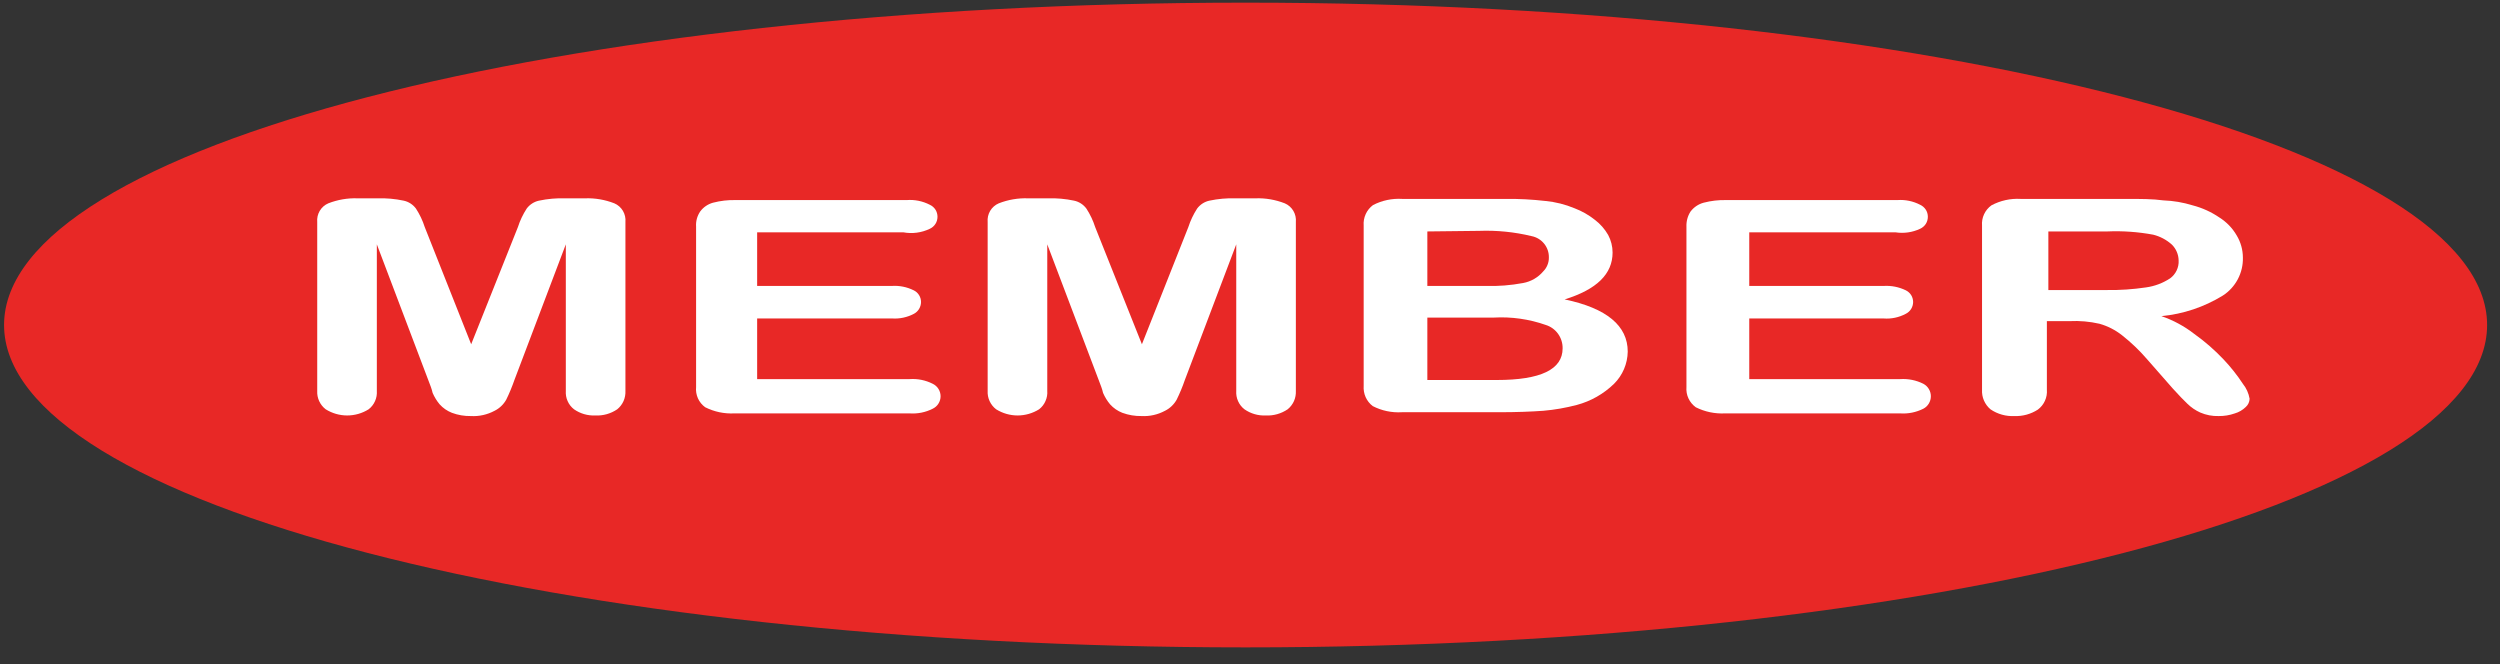 <svg width="64" height="17" viewBox="0 0 64 17" fill="none" xmlns="http://www.w3.org/2000/svg">
<rect x="0" y="0" width="64" height="17" fill="#333333" stroke="none"/>
<path d="M31.887 16.573C49.441 16.573 63.67 12.878 63.67 8.32C63.67 3.763 49.441 0.068 31.887 0.068C14.334 0.068 0.104 3.763 0.104 8.32C0.104 12.878 14.334 16.573 31.887 16.573Z" fill="#E82826"/>
<path d="M10.963 9.728L9.647 6.255V10.006C9.653 10.096 9.638 10.186 9.601 10.268C9.565 10.351 9.508 10.423 9.437 10.478C9.273 10.581 9.082 10.636 8.888 10.636C8.694 10.636 8.503 10.581 8.338 10.478C8.266 10.423 8.209 10.351 8.171 10.269C8.133 10.187 8.116 10.096 8.121 10.006V5.685C8.112 5.585 8.134 5.485 8.185 5.398C8.236 5.312 8.313 5.244 8.405 5.205C8.644 5.112 8.898 5.068 9.153 5.077H9.662C9.888 5.07 10.114 5.09 10.335 5.137C10.461 5.164 10.572 5.236 10.649 5.34C10.744 5.487 10.82 5.646 10.873 5.812L12.062 8.813L13.259 5.812C13.312 5.646 13.388 5.487 13.483 5.34C13.56 5.236 13.672 5.164 13.797 5.137C14.018 5.09 14.244 5.07 14.47 5.077H14.979C15.234 5.068 15.489 5.112 15.727 5.205C15.819 5.244 15.896 5.312 15.947 5.398C15.998 5.485 16.02 5.585 16.011 5.685V10.006C16.015 10.095 15.999 10.185 15.963 10.267C15.926 10.349 15.871 10.422 15.801 10.478C15.636 10.59 15.44 10.646 15.241 10.636C15.046 10.645 14.854 10.589 14.695 10.478C14.624 10.423 14.567 10.351 14.531 10.268C14.494 10.186 14.479 10.096 14.485 10.006V6.255L13.169 9.728C13.109 9.9 13.04 10.068 12.96 10.231C12.891 10.354 12.787 10.454 12.661 10.516C12.475 10.616 12.265 10.663 12.055 10.651C11.889 10.654 11.724 10.626 11.569 10.568C11.449 10.521 11.341 10.447 11.255 10.351C11.181 10.263 11.121 10.164 11.075 10.058C11.053 9.953 11.008 9.848 10.963 9.728Z" fill="white"/>
<path d="M23.122 5.947H19.383V7.32H22.831C23.024 7.307 23.218 7.346 23.391 7.432C23.448 7.459 23.495 7.502 23.528 7.555C23.561 7.608 23.579 7.67 23.578 7.732C23.578 7.794 23.561 7.854 23.529 7.907C23.498 7.96 23.453 8.003 23.399 8.032C23.224 8.125 23.027 8.167 22.831 8.152H19.383V9.705H23.287C23.491 9.691 23.695 9.732 23.878 9.825C23.938 9.854 23.989 9.899 24.024 9.955C24.06 10.012 24.079 10.077 24.079 10.144C24.079 10.211 24.06 10.276 24.024 10.333C23.989 10.389 23.938 10.434 23.878 10.463C23.695 10.556 23.491 10.597 23.287 10.583H18.8C18.541 10.596 18.284 10.542 18.052 10.425C17.972 10.367 17.908 10.288 17.867 10.198C17.827 10.107 17.81 10.007 17.82 9.908V5.804C17.81 5.666 17.847 5.529 17.925 5.414C18.006 5.304 18.122 5.225 18.254 5.189C18.442 5.14 18.636 5.117 18.83 5.122H23.212C23.416 5.106 23.621 5.148 23.803 5.242C23.862 5.269 23.912 5.312 23.947 5.366C23.982 5.421 24 5.485 24 5.549C24 5.614 23.982 5.678 23.947 5.732C23.912 5.787 23.862 5.83 23.803 5.857C23.591 5.959 23.353 5.99 23.122 5.947Z" fill="white"/>
<path d="M28.126 9.728L26.81 6.255V10.006C26.817 10.096 26.801 10.186 26.764 10.268C26.728 10.351 26.672 10.423 26.601 10.478C26.436 10.581 26.245 10.636 26.051 10.636C25.857 10.636 25.666 10.581 25.501 10.478C25.429 10.423 25.372 10.351 25.334 10.269C25.296 10.187 25.279 10.096 25.284 10.006V5.685C25.275 5.585 25.297 5.485 25.348 5.398C25.399 5.312 25.477 5.244 25.569 5.205C25.807 5.112 26.061 5.068 26.316 5.077H26.825C27.051 5.07 27.277 5.09 27.498 5.137C27.624 5.164 27.735 5.236 27.812 5.34C27.907 5.487 27.983 5.646 28.036 5.812L29.233 8.813L30.422 5.812C30.476 5.646 30.551 5.487 30.646 5.34C30.723 5.236 30.835 5.164 30.96 5.137C31.181 5.09 31.407 5.07 31.633 5.077H32.142C32.397 5.068 32.651 5.112 32.89 5.205C32.982 5.244 33.059 5.312 33.11 5.398C33.161 5.485 33.183 5.585 33.174 5.685V10.006C33.178 10.095 33.162 10.185 33.126 10.267C33.089 10.349 33.034 10.422 32.964 10.478C32.799 10.59 32.602 10.646 32.404 10.636C32.209 10.645 32.017 10.589 31.858 10.478C31.787 10.423 31.73 10.351 31.694 10.268C31.657 10.186 31.642 10.096 31.648 10.006V6.255L30.332 9.728C30.273 9.9 30.203 10.068 30.123 10.231C30.054 10.354 29.95 10.454 29.824 10.516C29.64 10.615 29.433 10.662 29.225 10.651C29.057 10.654 28.89 10.626 28.732 10.568C28.612 10.521 28.504 10.447 28.418 10.351C28.344 10.263 28.284 10.164 28.238 10.058C28.216 9.953 28.171 9.848 28.126 9.728Z" fill="white"/>
<path d="M38.387 10.553H35.89C35.631 10.569 35.373 10.515 35.142 10.396C35.063 10.336 35.001 10.257 34.96 10.167C34.92 10.076 34.903 9.977 34.91 9.878V5.775C34.902 5.674 34.92 5.573 34.962 5.481C35.004 5.389 35.068 5.31 35.149 5.25C35.38 5.13 35.638 5.076 35.897 5.092H38.544C38.884 5.088 39.224 5.106 39.562 5.145C39.819 5.169 40.071 5.233 40.309 5.332C40.495 5.403 40.669 5.501 40.825 5.625C40.965 5.73 41.082 5.863 41.169 6.015C41.243 6.153 41.282 6.308 41.282 6.465C41.282 7.013 40.878 7.41 40.055 7.665C41.132 7.89 41.67 8.34 41.67 9.001C41.665 9.311 41.539 9.608 41.319 9.826C41.053 10.084 40.726 10.27 40.369 10.366C40.087 10.44 39.8 10.491 39.509 10.516C39.203 10.538 38.821 10.553 38.387 10.553ZM36.54 5.925V7.32H38.036C38.357 7.33 38.678 7.304 38.993 7.245C39.194 7.208 39.377 7.102 39.509 6.945C39.555 6.899 39.591 6.844 39.615 6.783C39.64 6.723 39.652 6.658 39.651 6.593C39.654 6.464 39.611 6.338 39.53 6.238C39.449 6.138 39.336 6.07 39.21 6.045C38.77 5.938 38.317 5.893 37.864 5.91L36.54 5.925ZM38.268 8.13H36.54V9.728H38.32C39.442 9.728 40.003 9.458 40.003 8.918C40.005 8.784 39.964 8.653 39.886 8.545C39.808 8.437 39.697 8.357 39.569 8.318C39.144 8.169 38.694 8.105 38.245 8.13H38.268Z" fill="white"/>
<path d="M48.52 5.947H44.781V7.32H48.221C48.416 7.308 48.612 7.346 48.789 7.432C48.845 7.46 48.893 7.502 48.926 7.555C48.959 7.608 48.976 7.67 48.976 7.733C48.975 7.795 48.958 7.856 48.925 7.909C48.892 7.962 48.845 8.005 48.789 8.033C48.615 8.126 48.418 8.168 48.221 8.153H44.781V9.705H48.647C48.851 9.692 49.055 9.733 49.238 9.825C49.296 9.856 49.344 9.902 49.378 9.958C49.412 10.014 49.43 10.079 49.43 10.144C49.43 10.21 49.412 10.274 49.378 10.331C49.344 10.387 49.296 10.433 49.238 10.463C49.055 10.555 48.851 10.597 48.647 10.583H44.16C43.901 10.596 43.644 10.542 43.412 10.426C43.331 10.367 43.266 10.289 43.224 10.198C43.182 10.108 43.165 10.008 43.173 9.908V5.805C43.167 5.667 43.203 5.531 43.278 5.415C43.362 5.304 43.48 5.225 43.614 5.189C43.802 5.14 43.996 5.117 44.19 5.122H48.572C48.774 5.107 48.976 5.149 49.155 5.242C49.214 5.269 49.264 5.312 49.3 5.367C49.335 5.421 49.353 5.485 49.353 5.55C49.353 5.614 49.335 5.678 49.3 5.733C49.264 5.787 49.214 5.83 49.155 5.857C48.957 5.95 48.736 5.981 48.52 5.947Z" fill="white"/>
<path d="M52.984 8.221H52.4V9.976C52.408 10.074 52.391 10.172 52.35 10.261C52.31 10.35 52.247 10.428 52.169 10.486C51.991 10.601 51.782 10.659 51.57 10.651C51.353 10.662 51.137 10.602 50.957 10.479C50.884 10.418 50.827 10.34 50.789 10.253C50.751 10.166 50.735 10.071 50.74 9.976V5.775C50.732 5.675 50.75 5.575 50.792 5.485C50.834 5.394 50.898 5.316 50.98 5.257C51.209 5.134 51.468 5.077 51.727 5.092H54.427C54.801 5.092 55.115 5.092 55.384 5.13C55.638 5.139 55.889 5.182 56.132 5.257C56.375 5.32 56.605 5.424 56.812 5.565C56.998 5.681 57.152 5.84 57.261 6.03C57.363 6.2 57.417 6.394 57.418 6.593C57.423 6.786 57.378 6.977 57.288 7.148C57.197 7.319 57.065 7.464 56.902 7.568C56.425 7.861 55.888 8.04 55.332 8.093C55.637 8.198 55.922 8.352 56.177 8.551C56.447 8.743 56.697 8.962 56.925 9.203C57.107 9.396 57.273 9.604 57.418 9.826C57.507 9.937 57.566 10.068 57.59 10.209C57.589 10.248 57.579 10.287 57.563 10.323C57.546 10.359 57.522 10.392 57.493 10.418C57.413 10.496 57.316 10.553 57.209 10.584C57.077 10.63 56.938 10.653 56.798 10.651C56.636 10.656 56.475 10.625 56.327 10.561C56.205 10.506 56.093 10.43 55.997 10.336C55.908 10.254 55.781 10.118 55.623 9.946L54.965 9.196C54.771 8.971 54.556 8.765 54.322 8.581C54.151 8.447 53.956 8.347 53.746 8.288C53.496 8.231 53.24 8.208 52.984 8.221ZM53.933 5.925H52.438V7.425H53.933C54.269 7.43 54.604 7.407 54.935 7.358C55.157 7.328 55.369 7.248 55.556 7.125C55.627 7.073 55.684 7.004 55.722 6.924C55.76 6.844 55.778 6.756 55.773 6.668C55.77 6.515 55.709 6.37 55.601 6.263C55.465 6.14 55.3 6.052 55.122 6.008C54.735 5.936 54.342 5.908 53.948 5.925H53.933Z" fill="white"/>
</svg>
